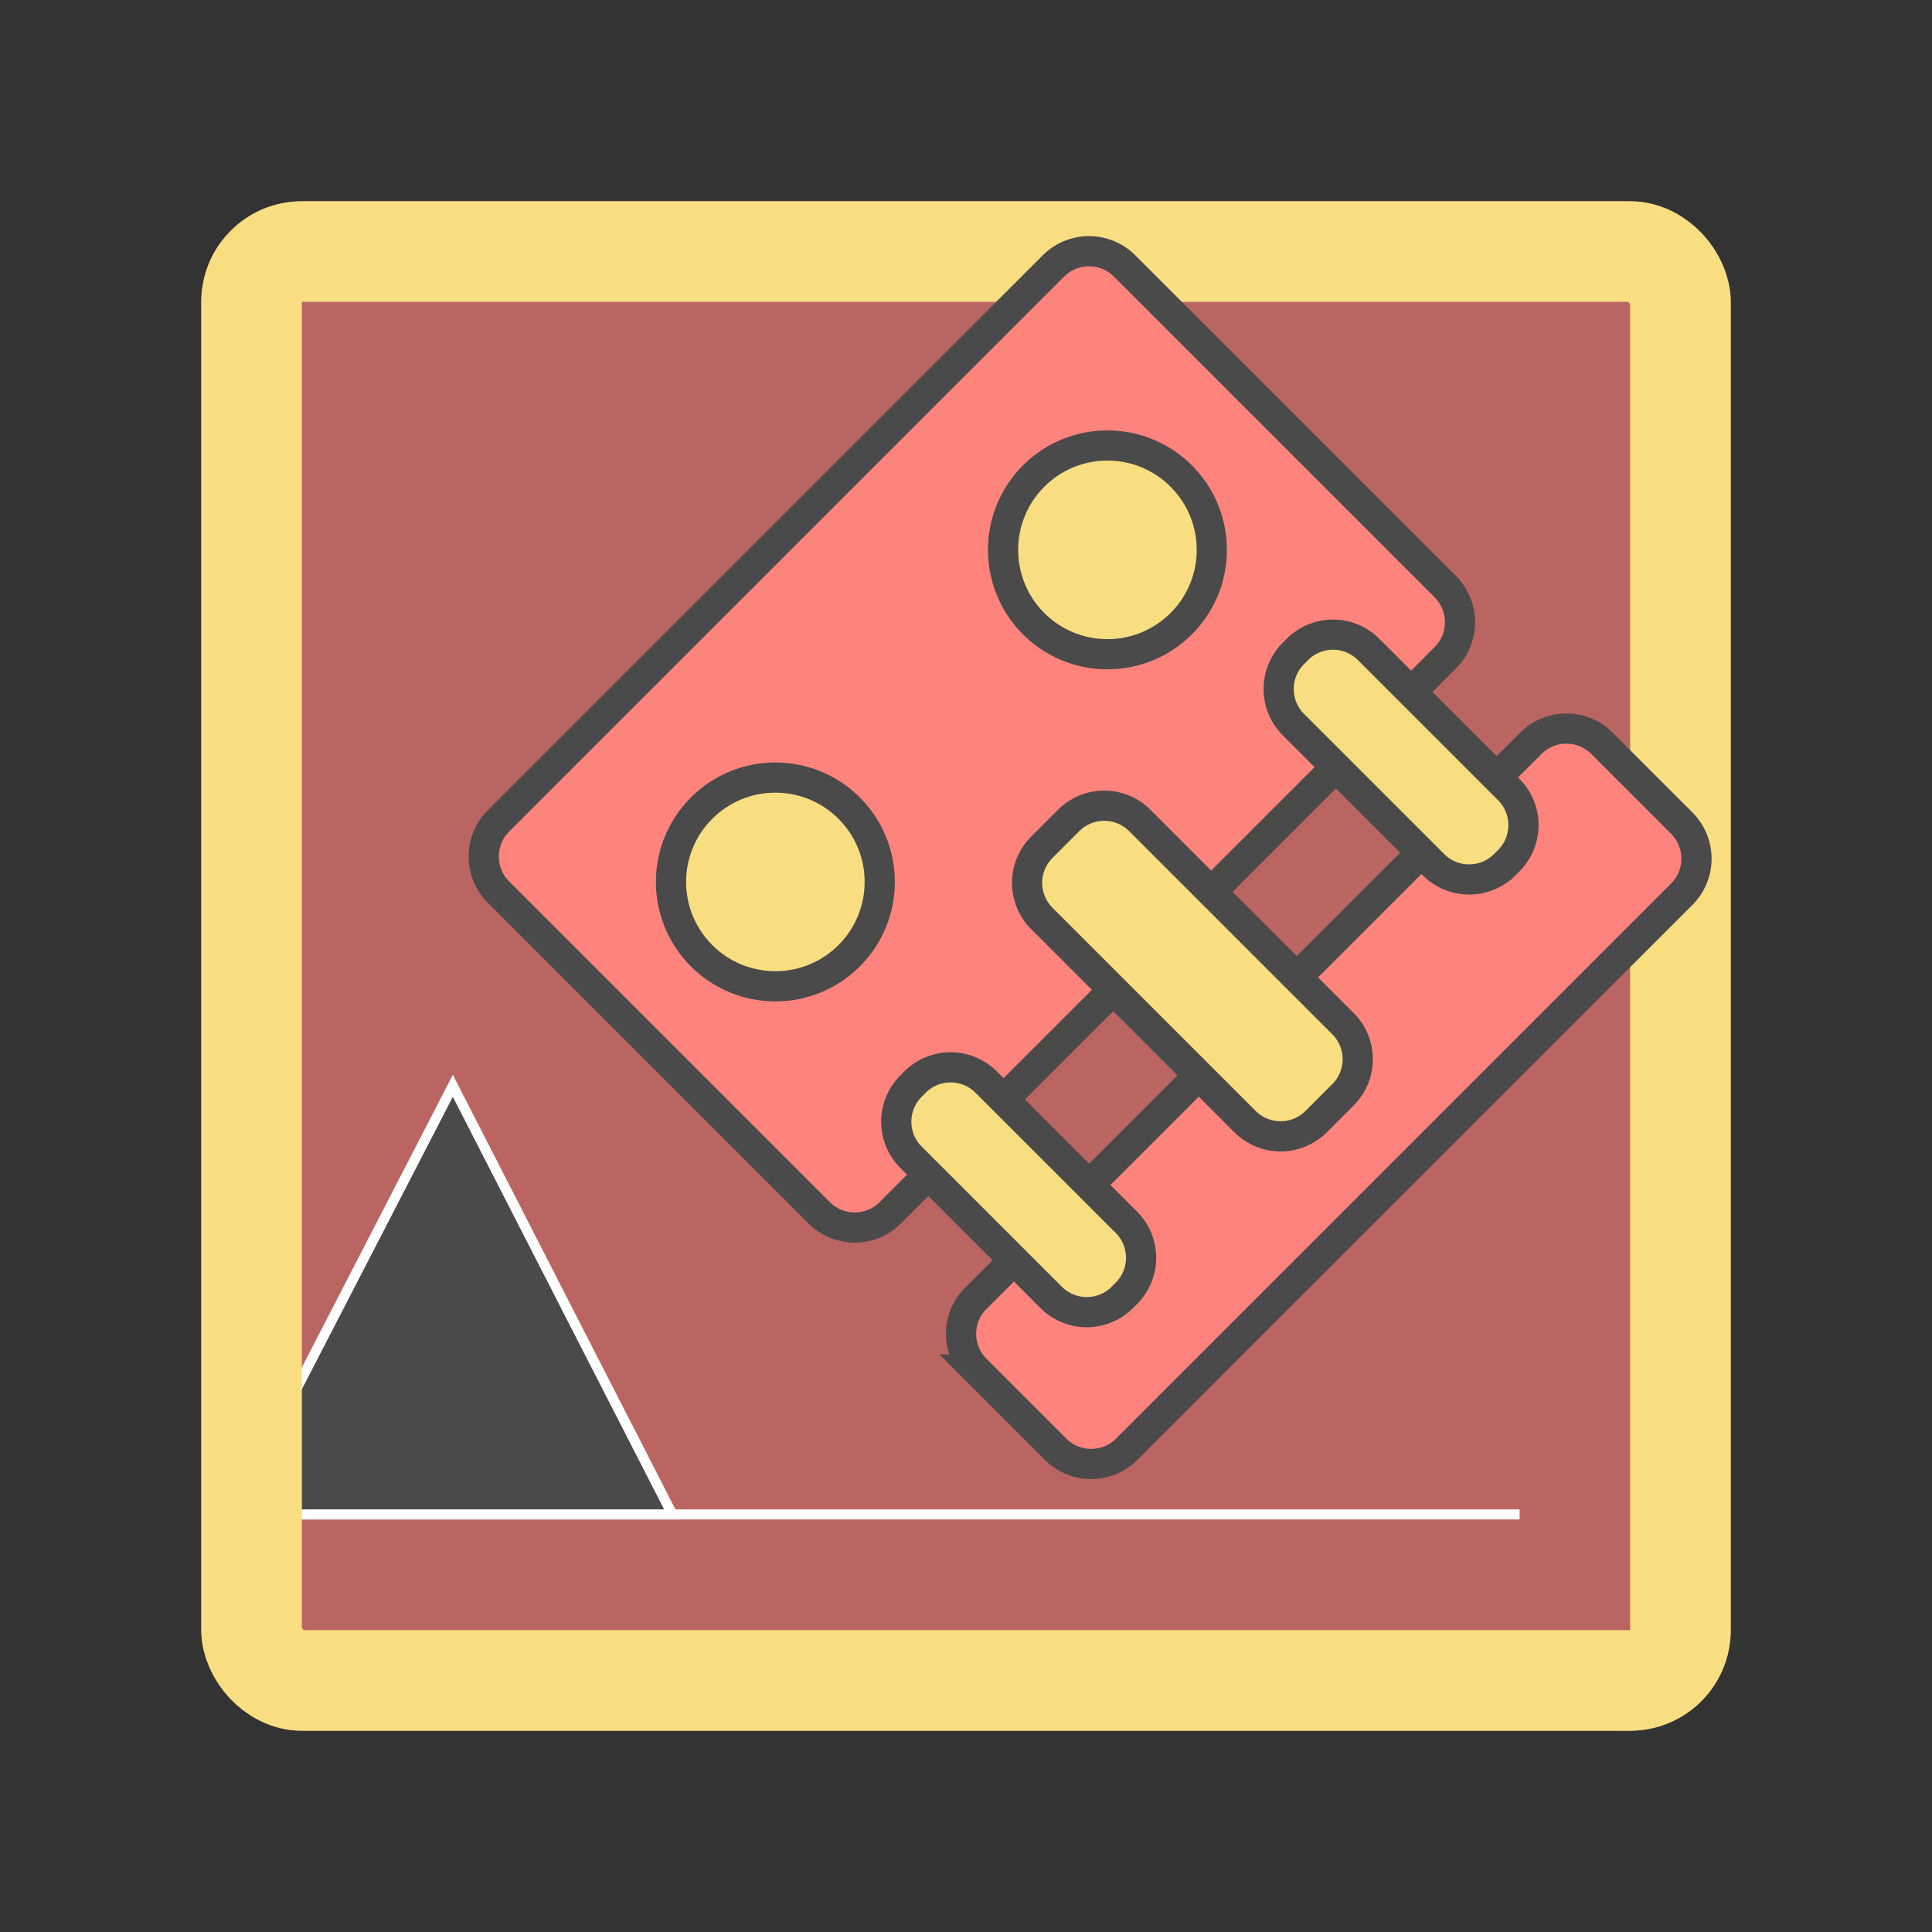 <svg xmlns="http://www.w3.org/2000/svg" width="192" height="192" fill="none"><rect width="100%" height="100%" fill="#333333" stroke="none"/><rect width="152" height="152" x="20" y="20" fill="#BA6561" rx="10"/><path stroke="#fff" stroke-linecap="square" d="M30.5 150.5h120.017"/><path fill="#4A4A4A" stroke="#fff" d="m28.556 139.771-.056.108V150.5h38.318l-.373-.728-21-41-.443-.865-.446.864-16 31Z"/><rect width="142" height="142" x="25" y="25" stroke="#F9DE81" stroke-width="10" rx="5"/><path fill="#FF837D" fill-rule="evenodd" stroke="#4A4A4A" stroke-width="3" d="M49.535 88.655a5 5 0 0 1 0-7.07L104.69 26.43a5 5 0 0 1 7.071 0l31.869 31.869a5 5 0 0 1 0 7.071l-55.154 55.154a5 5 0 0 1-7.071 0l-31.87-31.869Zm47.441 47.44a5 5 0 0 1 0-7.071L152.13 73.87a5 5 0 0 1 7.071 0l7.929 7.929a5 5 0 0 1 0 7.071l-55.154 55.154a5 5 0 0 1-7.071 0l-7.93-7.929Z" clip-rule="evenodd"/><path fill="#F9DE81" fill-rule="evenodd" stroke="#4A4A4A" stroke-width="3" d="M90.535 115.007a5 5 0 0 1 0-7.071l.401-.4a5 5 0 0 1 7.071 0l13.929 13.929a5 5 0 0 1 0 7.071l-.4.4a5 5 0 0 1-7.072 0l-13.928-13.929Zm38.001-43a5 5 0 0 1 0-7.07l.4-.401a5 5 0 0 1 7.071 0l13.929 13.928a5 5 0 0 1 0 7.072l-.4.4a5.001 5.001 0 0 1-7.072 0l-13.928-13.929Zm-25 19.264a5 5 0 0 1 0-7.07l2.664-2.665a5 5 0 0 1 7.071 0l20.193 20.193a5 5 0 0 1 0 7.071l-2.664 2.664a5 5 0 0 1-7.071 0l-20.193-20.193Zm-33.813 3.707c-4.05-4.05-4.05-10.616 0-14.665 4.05-4.05 10.616-4.05 14.666 0 4.05 4.05 4.05 10.616 0 14.665-4.05 4.05-10.616 4.05-14.666 0Zm33-33c-4.05-4.05-4.05-10.616 0-14.666 4.05-4.05 10.616-4.05 14.666 0 4.05 4.05 4.05 10.617 0 14.666-4.05 4.05-10.616 4.05-14.666 0Z" clip-rule="evenodd"/></svg>